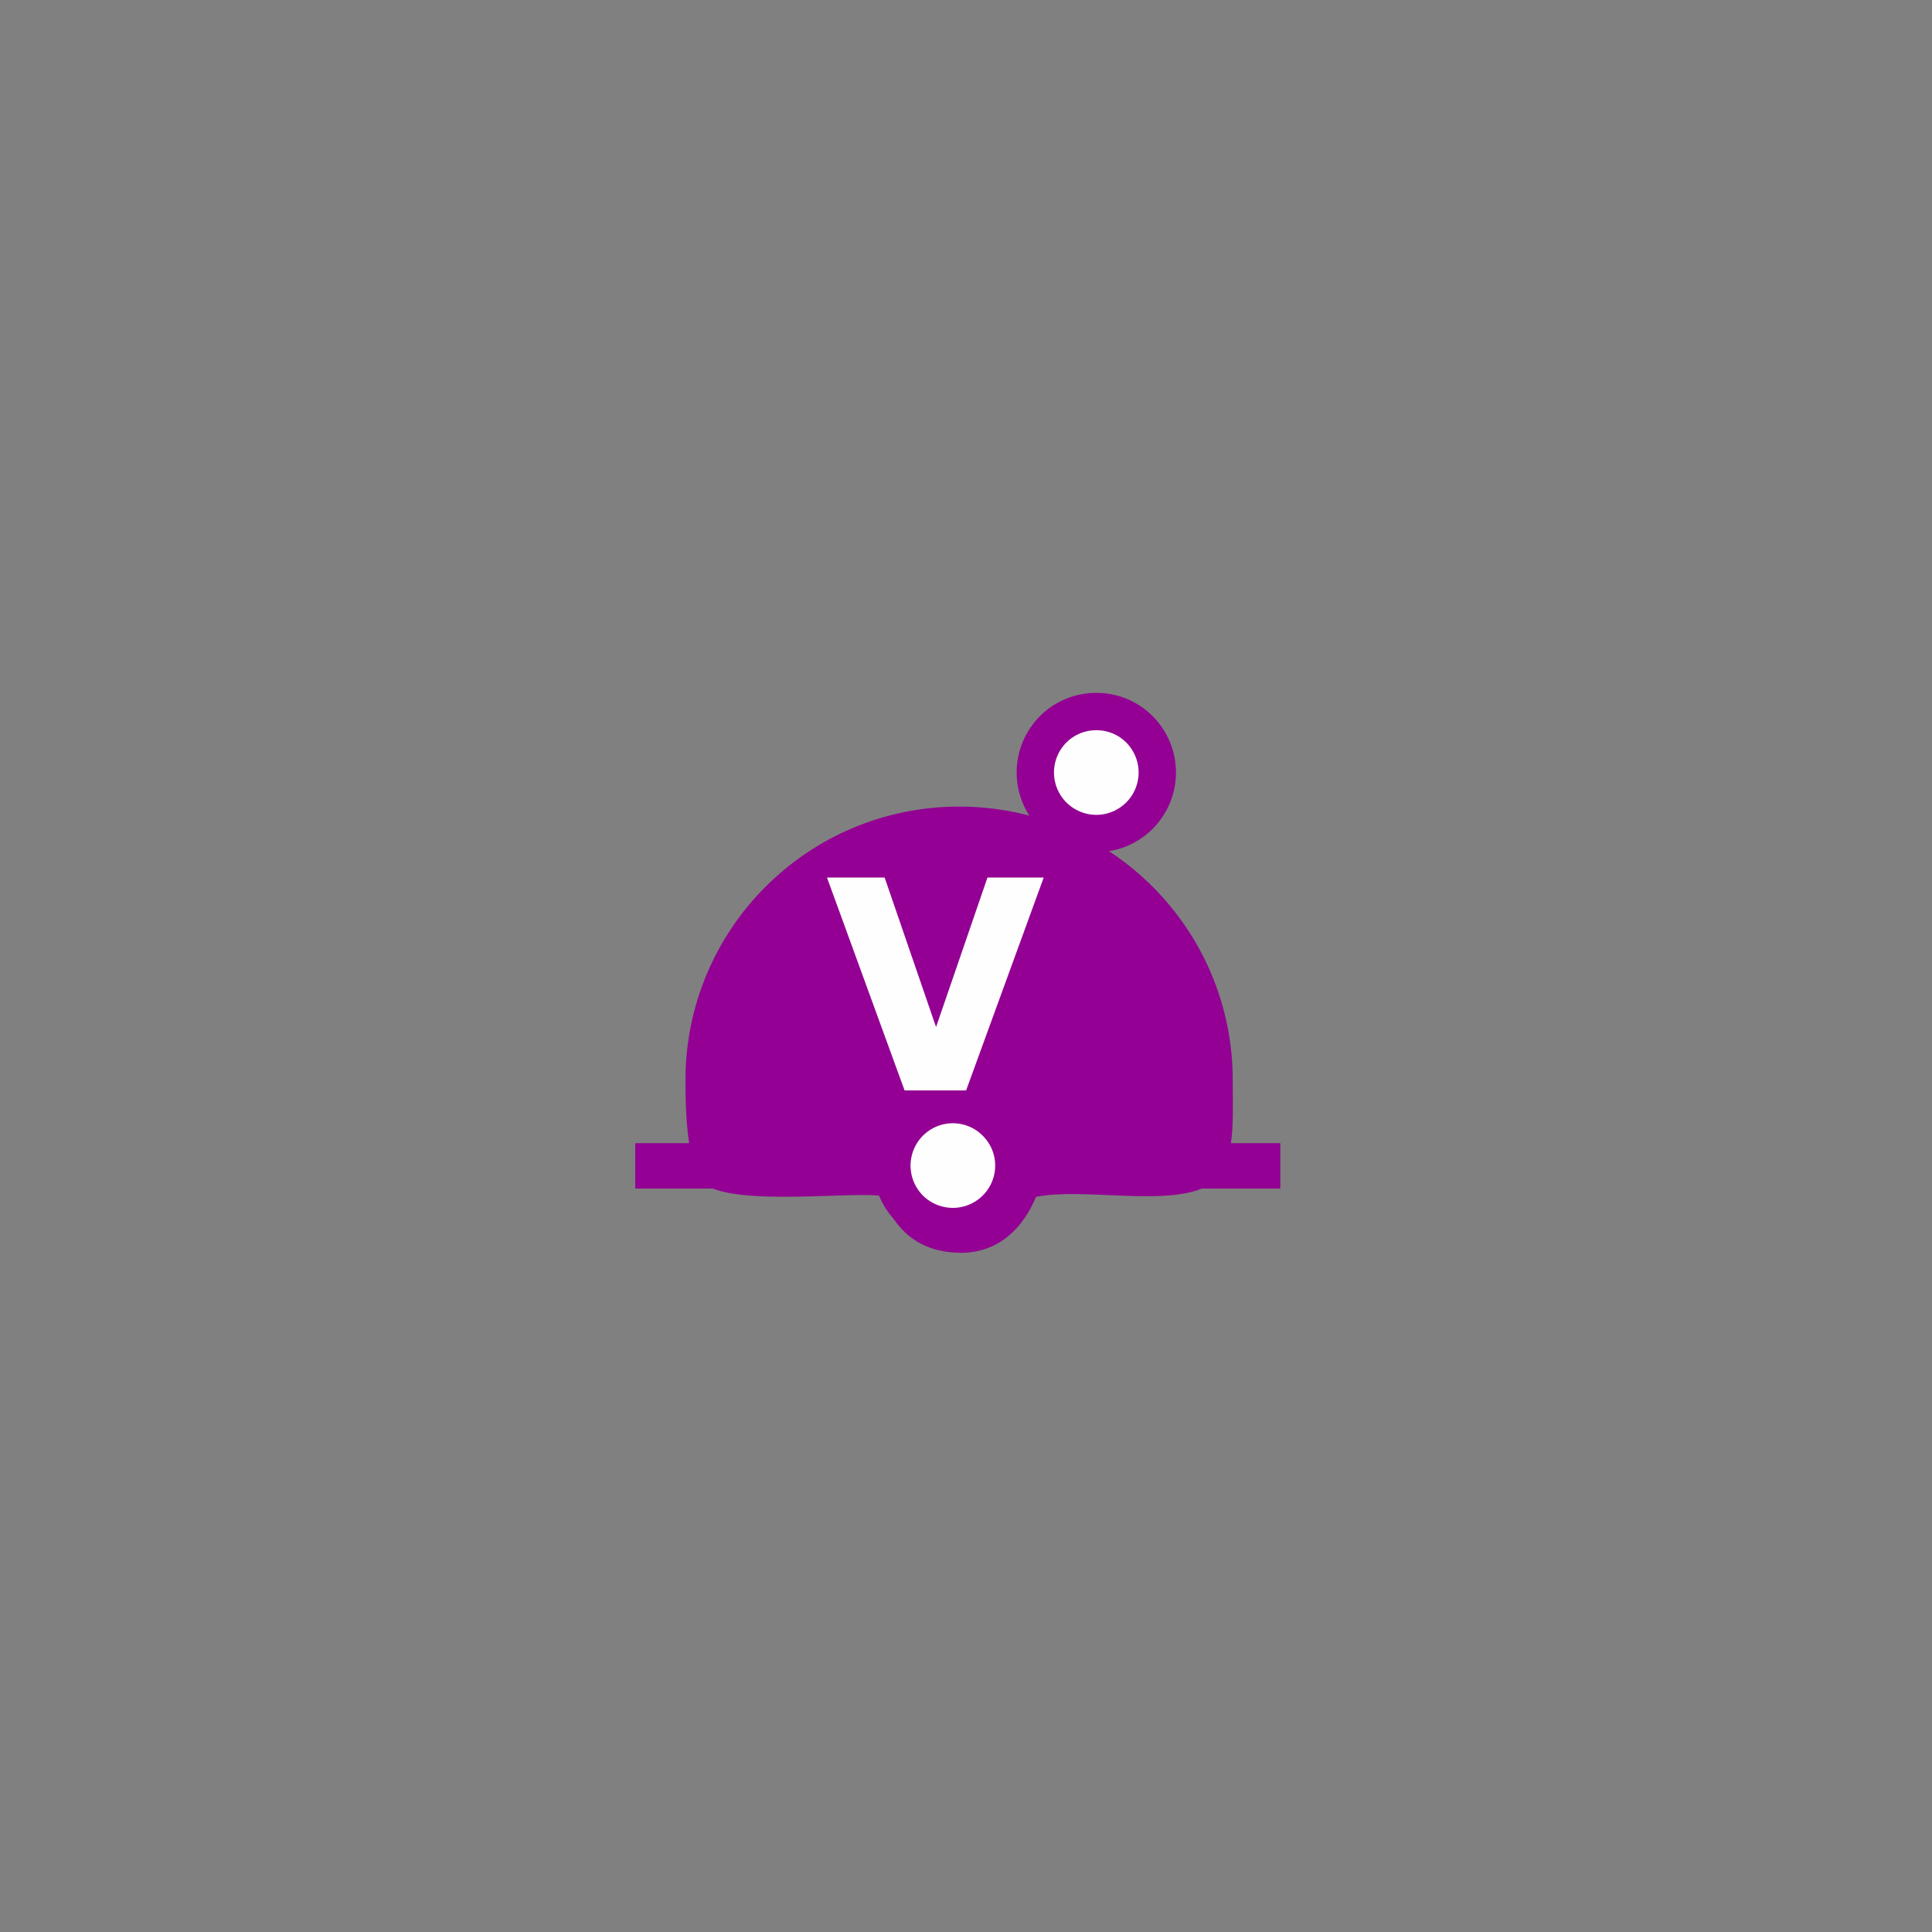 <?xml version="1.0" encoding="UTF-8"?>
<svg xmlns="http://www.w3.org/2000/svg" xmlns:xlink="http://www.w3.org/1999/xlink" width="64" height="64" viewBox="0 0 64 64">
<rect x="0" y="0" width="64" height="64" fill="#808080" stroke="none"/>
<path fill-rule="nonzero" fill="rgb(57.647%, 0%, 57.647%)" fill-opacity="1" d="M 40.836 35.781 C 40.836 37.254 40.961 38.816 39.941 39.316 C 38.598 39.973 35.879 39.332 34.32 39.648 C 33.719 41.066 32.719 41.512 31.809 41.5 C 29.656 41.477 29.316 39.648 29.191 39.617 C 28.121 39.449 23.527 40.082 23.102 38.945 C 22.754 38.012 22.707 36.895 22.707 35.781 C 22.707 30.773 26.766 26.719 31.773 26.719 C 36.777 26.719 40.836 30.773 40.836 35.781 Z M 40.836 35.781 "/>
<path fill="none" stroke-width="25.052" stroke-linecap="butt" stroke-linejoin="miter" stroke="rgb(57.647%, 0%, 57.647%)" stroke-opacity="1" stroke-miterlimit="4" d="M 350.724 643.673 L 706.882 643.673 " transform="matrix(0.06, 0, 0, 0.06, 0, 0)"/>
<path fill-rule="nonzero" fill="rgb(99.608%, 99.608%, 99.608%)" fill-opacity="1" stroke-width="20.615" stroke-linecap="round" stroke-linejoin="round" stroke="rgb(57.647%, 0%, 57.647%)" stroke-opacity="1" stroke-miterlimit="10" d="M 559.761 643.544 C 559.761 652.472 556.202 661.012 549.862 667.352 C 543.586 673.628 534.982 677.186 526.053 677.186 C 517.125 677.186 508.585 673.628 502.245 667.352 C 495.969 661.012 492.411 652.472 492.411 643.544 C 492.411 634.615 495.969 626.011 502.245 619.735 C 508.585 613.395 517.125 609.836 526.053 609.836 C 534.982 609.836 543.586 613.395 549.862 619.735 C 556.202 626.011 559.761 634.615 559.761 643.544 Z M 559.761 643.544 " transform="matrix(0.06, 0, 0, 0.06, 0, 0)"/>
<path fill-rule="nonzero" fill="rgb(99.608%, 99.608%, 99.608%)" fill-opacity="1" stroke-width="20.615" stroke-linecap="round" stroke-linejoin="round" stroke="rgb(57.647%, 0%, 57.647%)" stroke-opacity="1" stroke-miterlimit="10" d="M 638.95 426.484 C 638.95 435.413 635.392 444.017 629.116 450.293 C 622.776 456.633 614.236 460.192 605.308 460.192 C 596.315 460.192 587.775 456.633 581.434 450.293 C 575.159 444.017 571.6 435.413 571.6 426.484 C 571.6 417.556 575.159 409.016 581.434 402.676 C 587.775 396.335 596.315 392.842 605.308 392.842 C 614.236 392.842 622.776 396.335 629.116 402.676 C 635.392 409.016 638.95 417.556 638.95 426.484 Z M 638.95 426.484 " transform="matrix(0.06, 0, 0, 0.06, 0, 0)"/>
<path fill-rule="nonzero" fill="rgb(99.608%, 99.608%, 99.608%)" fill-opacity="1" d="M 34.574 29.07 L 32.004 36.121 L 29.965 36.121 L 27.395 29.07 L 29.305 29.07 L 31.008 34.023 L 32.711 29.07 L 34.574 29.07 "/>
</svg>
